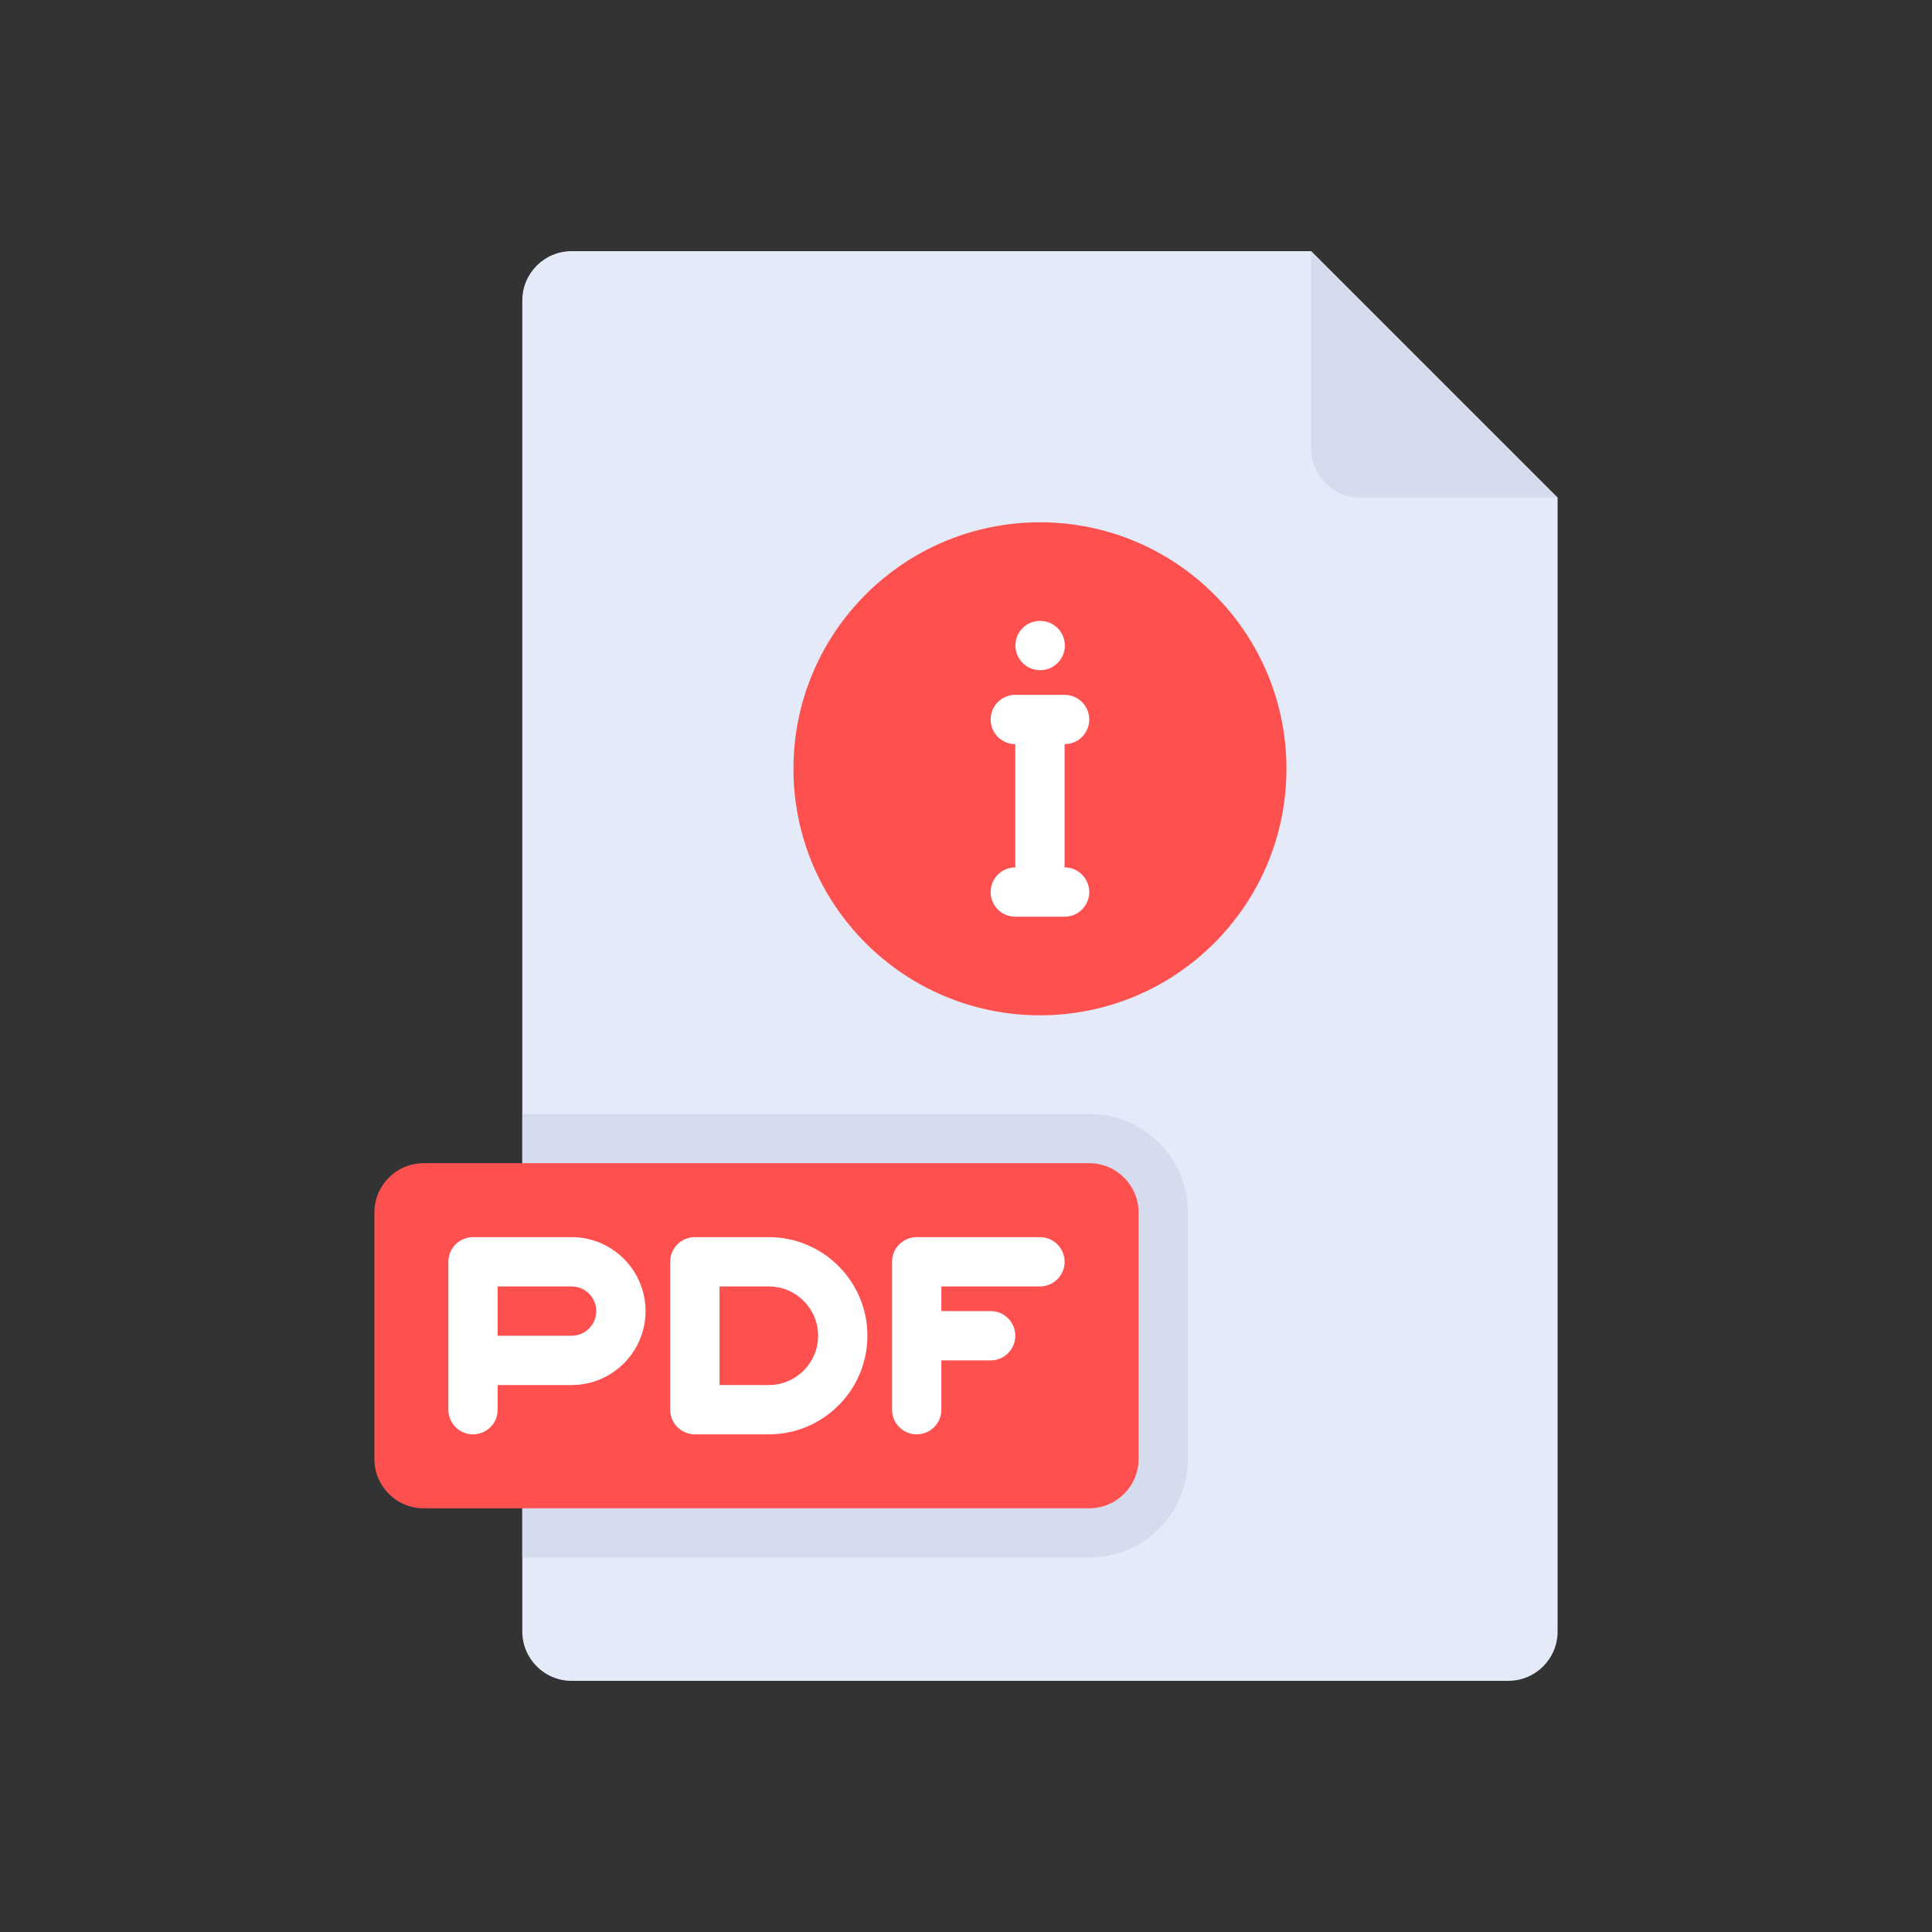 <?xml version="1.0" encoding="utf-8"?>
<!-- Generator: Adobe Illustrator 16.0.0, SVG Export Plug-In . SVG Version: 6.00 Build 0)  -->
<!DOCTYPE svg PUBLIC "-//W3C//DTD SVG 1.1//EN" "http://www.w3.org/Graphics/SVG/1.1/DTD/svg11.dtd">
<svg version="1.1" id="Layer_1" xmlns="http://www.w3.org/2000/svg" xmlns:xlink="http://www.w3.org/1999/xlink" x="0px" y="0px"
	 width="350px" height="350px" viewBox="0 0 350 350" enable-background="new 0 0 350 350" xml:space="preserve">
<rect x="0" y="0" width="350" height="350" fill="#333333" stroke="none"/>
<path fill="#E4EAF8" d="M94.621,54.431c0-4.933,3.999-8.931,8.932-8.931h133.965l44.655,44.655v205.414
	c0,4.933-3.998,8.931-8.931,8.931h-169.69c-4.933,0-8.931-3.998-8.931-8.931L94.621,54.431L94.621,54.431z"/>
<g>
	<path fill="#D5DCED" d="M237.517,45.5v35.724c0,4.932,4,8.931,8.931,8.931h35.725L237.517,45.5z"/>
	<path fill="#D5DCED" d="M197.327,282.173H94.621v-80.38h102.707c9.864,0,17.862,7.997,17.862,17.862v44.655
		C215.189,274.175,207.193,282.173,197.327,282.173z"/>
</g>
<path fill="#FF5050" d="M197.327,273.241H76.759c-4.933,0-8.931-3.998-8.931-8.931v-44.655c0-4.933,3.999-8.932,8.931-8.932h120.568
	c4.933,0,8.932,3.999,8.932,8.932v44.655C206.259,269.243,202.26,273.241,197.327,273.241z"/>
<g>
	<path fill="#FFFFFF" d="M103.552,224.12H85.69c-2.468,0-4.466,1.998-4.466,4.466v26.794c0,2.468,1.998,4.466,4.466,4.466
		c2.468,0,4.465-1.997,4.465-4.466v-4.466h13.396c7.387,0,13.397-6.01,13.397-13.397C116.948,230.13,110.939,224.12,103.552,224.12z
		 M103.552,241.983H90.155v-8.931h13.397c2.464,0,4.465,2.001,4.465,4.465C108.017,239.981,106.016,241.983,103.552,241.983z"/>
	<path fill="#FFFFFF" d="M139.276,224.12h-13.397c-2.468,0-4.466,1.998-4.466,4.466v26.794c0,2.468,1.997,4.466,4.466,4.466h13.397
		c9.851,0,17.862-8.012,17.862-17.862S149.127,224.12,139.276,224.12z M139.276,250.914h-8.931v-17.861h8.931
		c4.923,0,8.931,4.008,8.931,8.931C148.207,246.905,144.199,250.914,139.276,250.914z"/>
	<path fill="#FFFFFF" d="M188.396,224.12h-22.327c-2.468,0-4.466,1.998-4.466,4.466v26.794c0,2.468,1.997,4.466,4.466,4.466
		c2.468,0,4.465-1.997,4.465-4.466v-8.931h8.931c2.468,0,4.466-1.998,4.466-4.466c0-2.469-1.997-4.467-4.466-4.467h-8.931v-4.466
		h17.862c2.469,0,4.466-1.996,4.466-4.465S190.865,224.12,188.396,224.12z"/>
</g>
<circle fill="#FF5050" cx="188.396" cy="139.276" r="44.655"/>
<g>
	<path fill="#FFFFFF" d="M188.44,121.414c2.468,0,4.466-1.998,4.466-4.466c0-2.468-1.998-4.465-4.466-4.465h-0.044
		c-2.468,0-4.444,1.997-4.444,4.465C183.952,119.417,185.972,121.414,188.44,121.414z"/>
	<path fill="#FFFFFF" d="M192.862,157.138v-22.328c2.468,0,4.465-1.997,4.465-4.466c0-2.468-1.997-4.466-4.465-4.466h-8.932
		c-2.468,0-4.465,1.998-4.465,4.466c0,2.469,1.996,4.466,4.465,4.466v22.328c-2.468,0-4.465,1.997-4.465,4.465
		c0,2.469,1.996,4.466,4.465,4.466h8.932c2.468,0,4.465-1.997,4.465-4.466C197.327,159.135,195.33,157.138,192.862,157.138z"/>
</g>
</svg>
